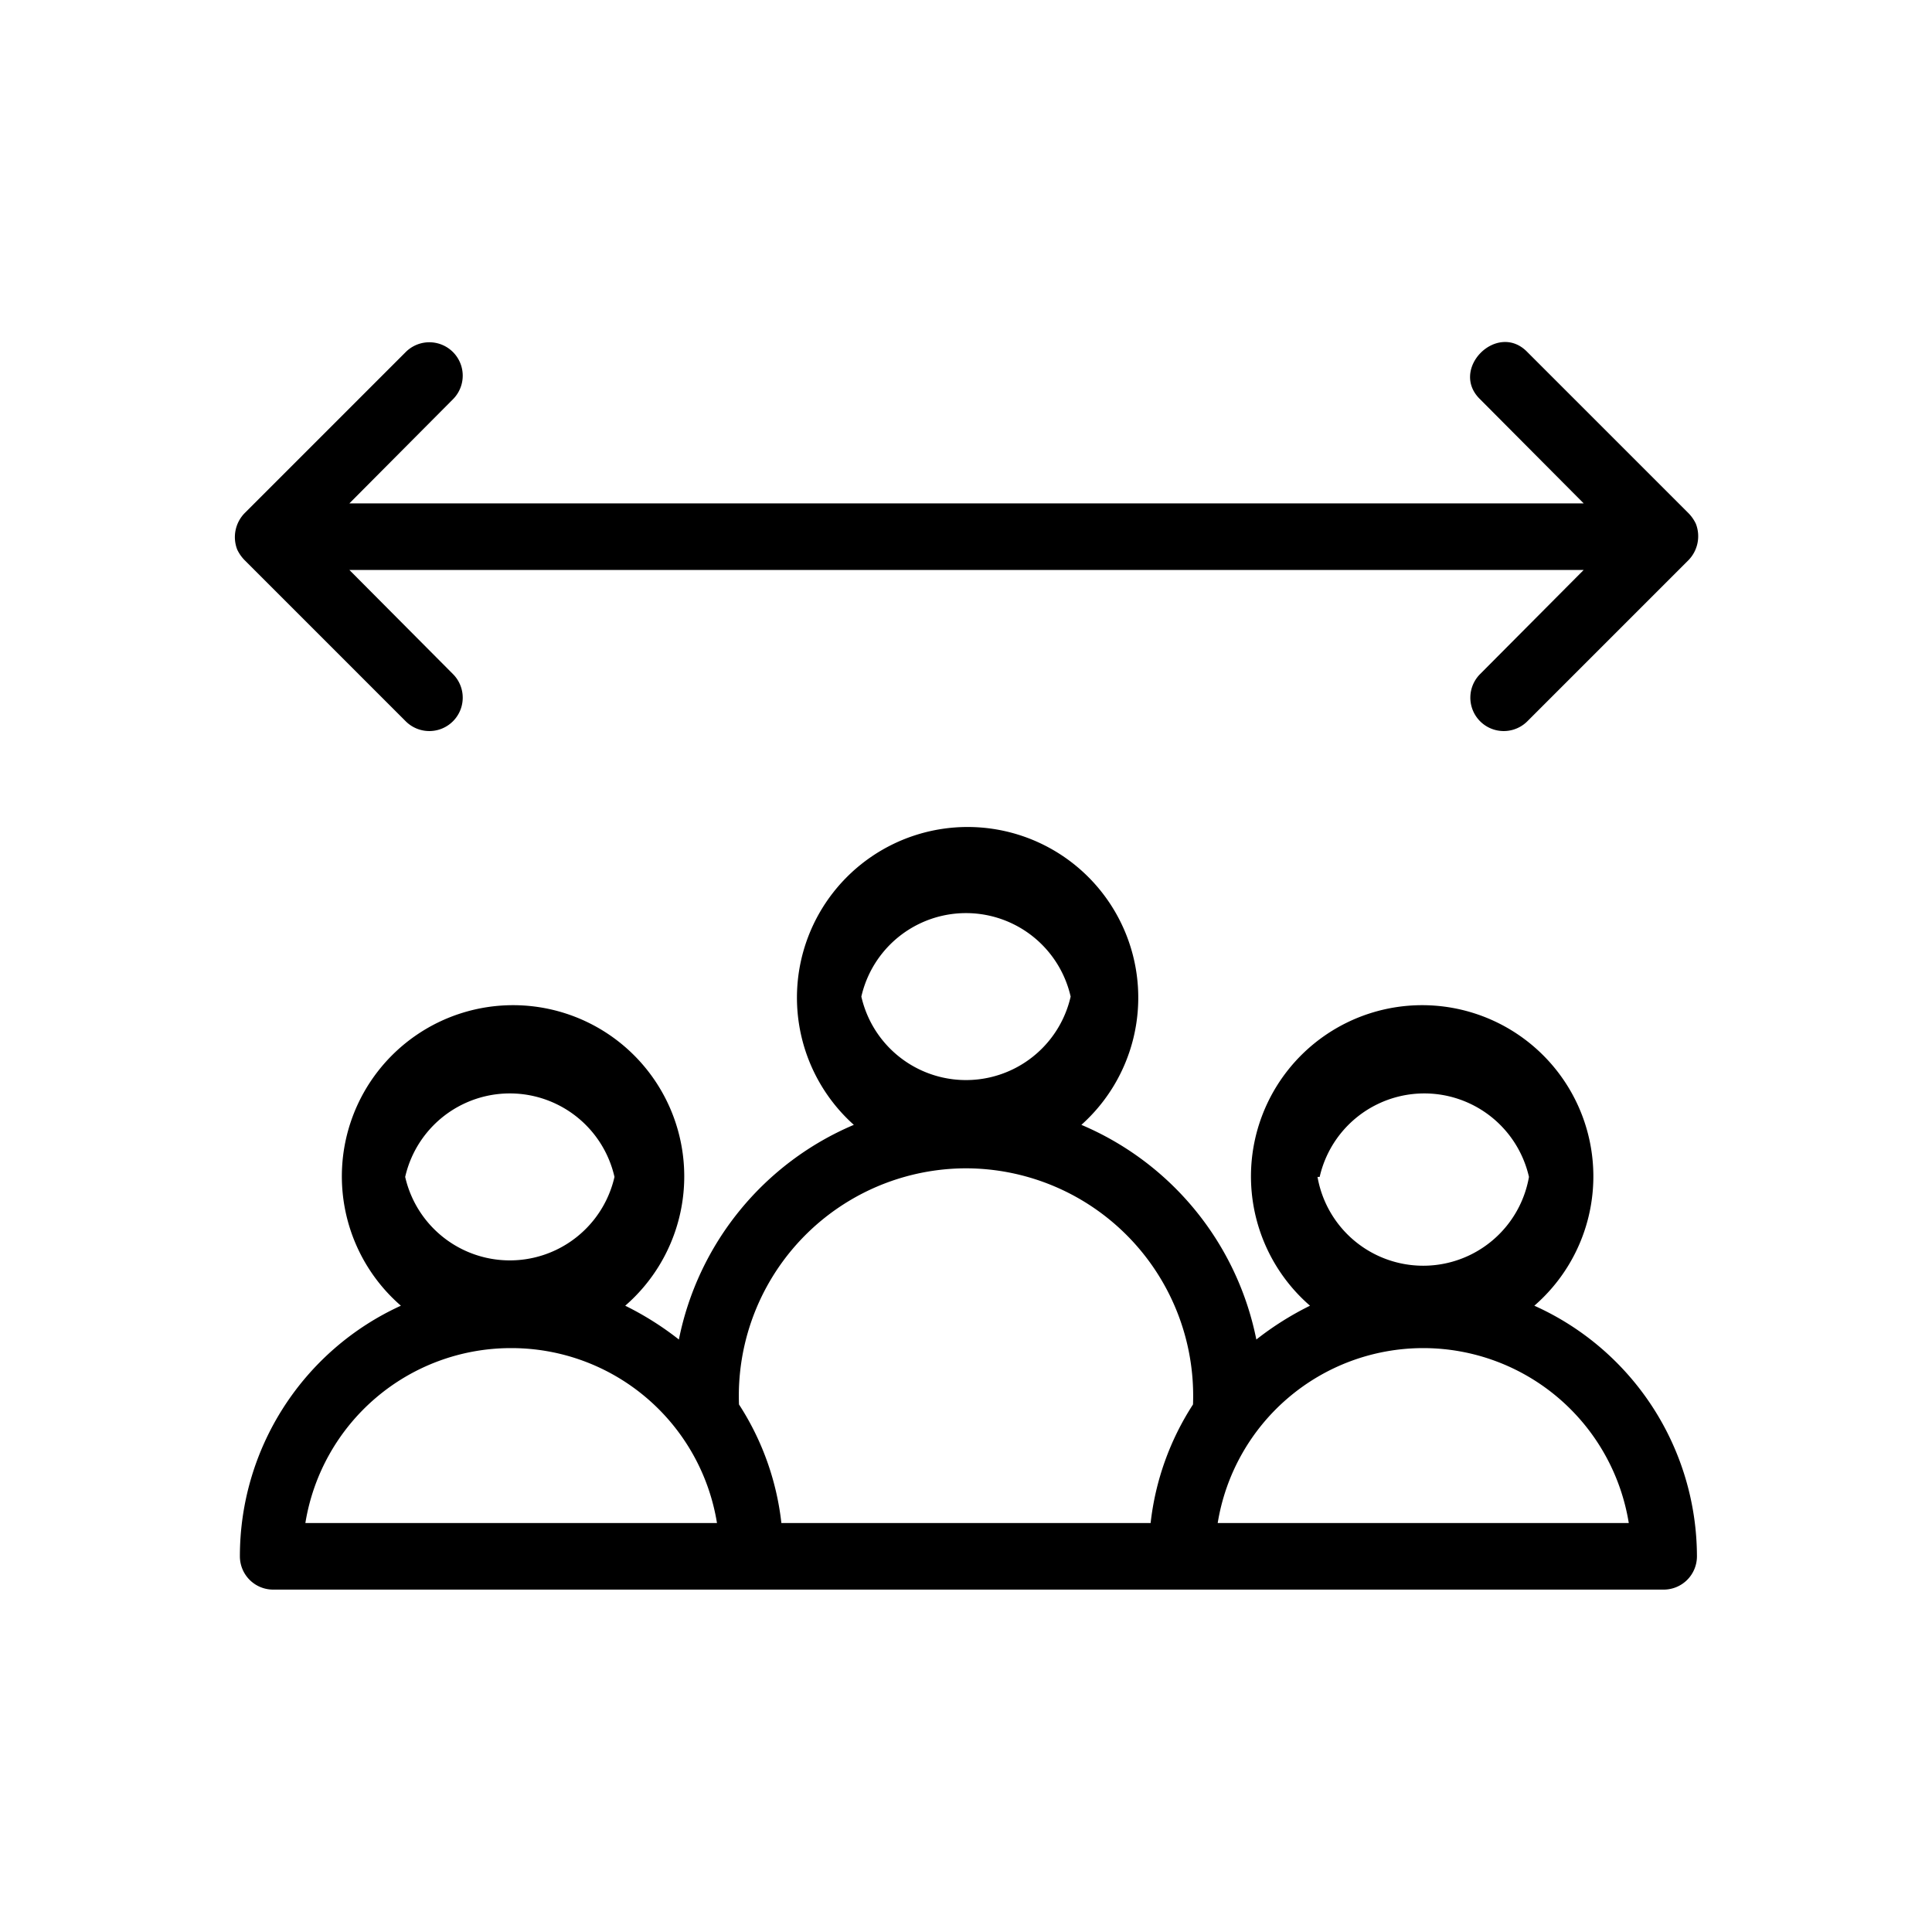 <svg id="af1e9916-d6fd-43c9-be74-153c04d18280" data-name="Icon" xmlns="http://www.w3.org/2000/svg" viewBox="0 0 36 36">
  <g>
    <path d="M4.42,10.24a.72.72,0,0,0,.14.2l3,3a.62.62,0,0,0,.88-.88L6.51,10.62h23l-1.93,1.94a.62.62,0,0,0,.88.88l3-3a.64.64,0,0,0,.14-.68.72.72,0,0,0-.14-.2l-3-3c-.56-.58-1.46.32-.88.88l1.93,1.94h-23L8.44,7.44a.62.62,0,1,0-.88-.88l-3,3A.64.64,0,0,0,4.42,10.24Z"/>
    <path d="M28.59,24.33a3.19,3.19,0,1,0-4.18,0,5.68,5.68,0,0,0-1,.63,5.52,5.52,0,0,0-3.26-4,3.18,3.18,0,1,0-4.24,0,5.52,5.52,0,0,0-3.26,4,5.68,5.68,0,0,0-1-.63,3.19,3.19,0,1,0-4.18,0,5.13,5.13,0,0,0-3,4.67.62.62,0,0,0,.62.62H31a.62.62,0,0,0,.62-.62A5.13,5.13,0,0,0,28.59,24.33Zm-4-2.4a2,2,0,0,1,3.9,0A2,2,0,0,1,24.55,21.93Zm1.95,3.19a3.88,3.88,0,0,1,3.81,3.26H22.69A3.88,3.88,0,0,1,26.5,25.12ZM16.05,18.57a2,2,0,0,1,3.9,0A2,2,0,0,1,16.05,18.57ZM18,21.77a4.24,4.24,0,0,1,4.23,4.4,5.1,5.1,0,0,0-.79,2.21H14.56a5.1,5.1,0,0,0-.79-2.21A4.24,4.24,0,0,1,18,21.77Zm-10.45.16a2,2,0,0,1,3.9,0A2,2,0,0,1,7.55,21.93Zm2,3.19a3.88,3.88,0,0,1,3.81,3.26H5.69A3.88,3.88,0,0,1,9.5,25.12Z"/>
  </g>
</svg>
